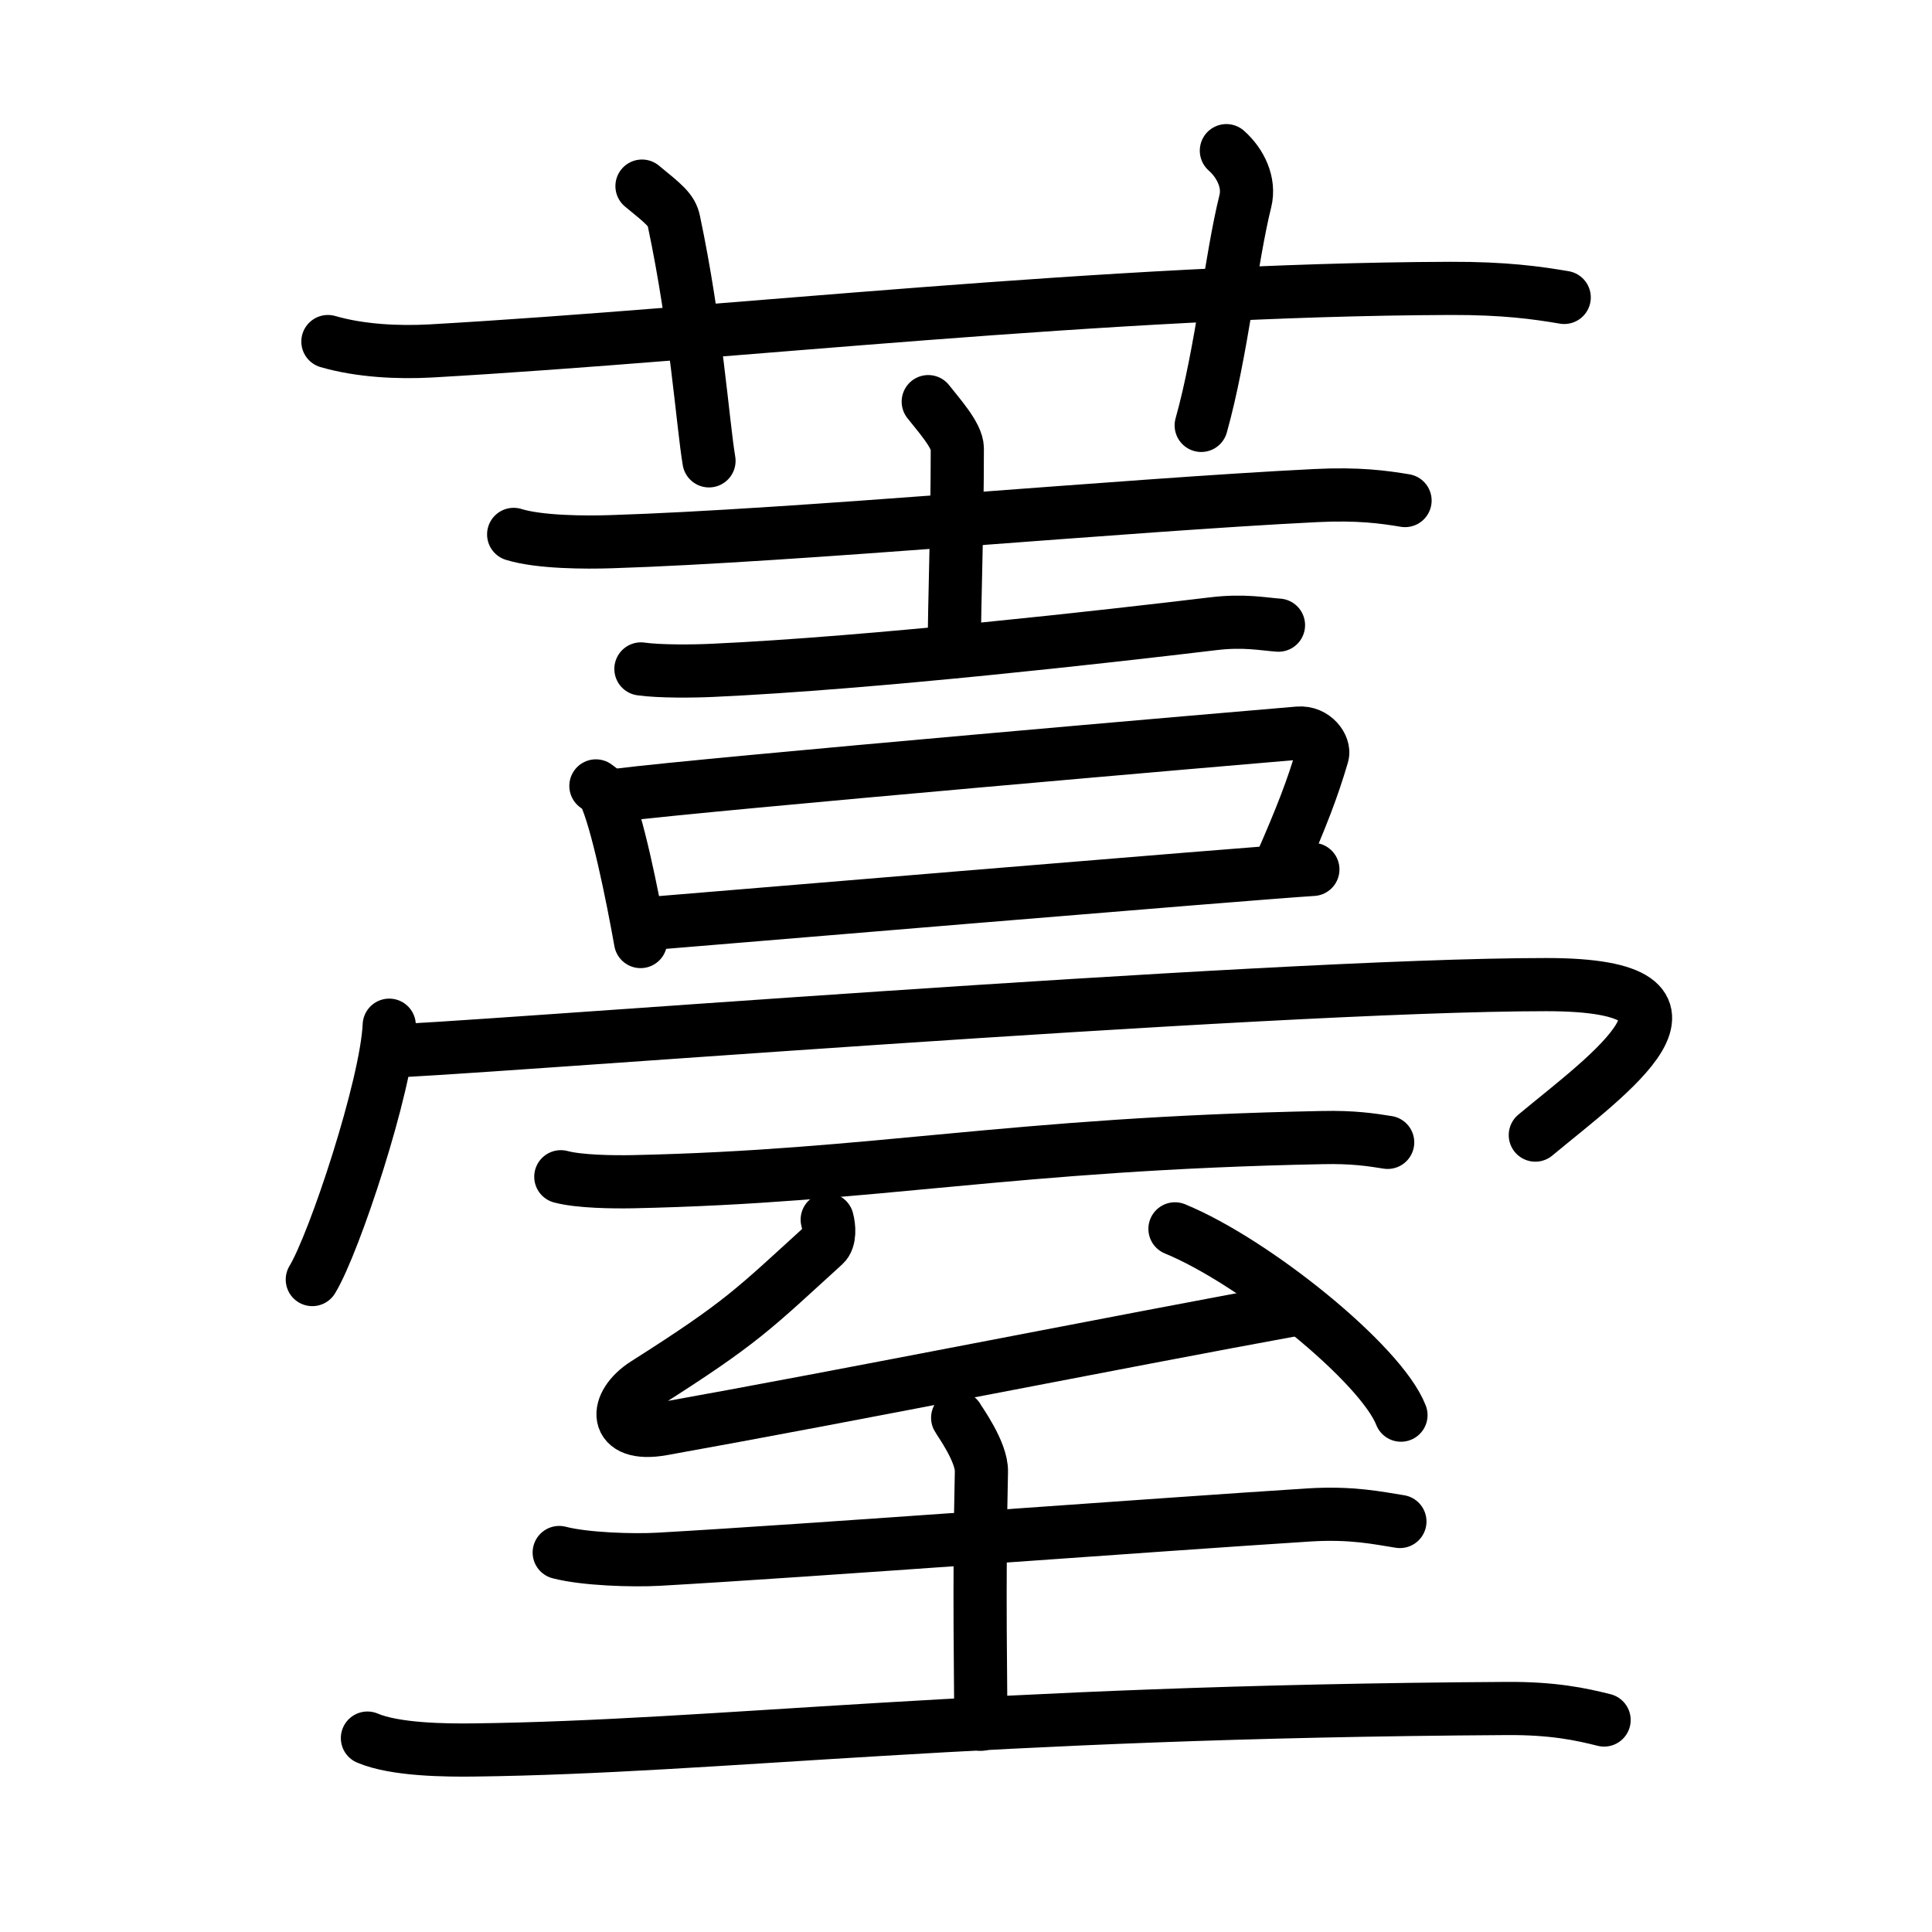 <svg xmlns="http://www.w3.org/2000/svg" width="109" height="109" viewBox="0 0 109 109" style="fill:none;stroke:currentColor;stroke-width:3;stroke-linecap:round;stroke-linejoin:round;">
<path id="kvg:085b9-s1" d="M18.5,19.27c1.83,0.53,3.97,0.63,5.8,0.53c16.85-0.96,38.1-3.46,57.53-3.53c3.06-0.01,4.89,0.25,6.42,0.51"/>
<path id="kvg:085b9-s2" d="M36.22,10.5c1.26,1.03,1.67,1.35,1.8,1.98C39.28,18.43,39.64,23.84,40,26"/>
<path id="kvg:085b9-s3" d="M69.19,8.5c0.8,0.71,1.33,1.8,1.07,2.85c-0.8,3.21-1.34,8.55-2.49,12.65"/>
<path id="kvg:085b9-s4" d="M28.98,30.15c1.44,0.45,4.08,0.46,5.52,0.41c10.25-0.32,29-2.07,39.73-2.6c2.4-0.12,3.84,0.08,5.04,0.28"/>
<path id="kvg:085b9-s5" d="M52.37,22.66c0.56,0.72,1.64,1.9,1.64,2.64c0,4.6-0.17,8.64-0.17,11.46"/>
<path id="kvg:085b9-s6" d="M36.16,37.74c1.05,0.15,2.98,0.13,4.03,0.08c9.03-0.41,22.51-1.94,28.26-2.63c1.74-0.21,2.81,0.02,3.68,0.08"/>
<path id="kvg:085b9-s7" d="M33.62,44.34c0.2,0.15,0.41,0.28,0.5,0.47c0.7,1.5,1.54,5.62,2.02,8.31"/>
<path id="kvg:085b9-s8" d="M34.88,44.86c4.95-0.63,35.82-3.29,38.37-3.5c0.93-0.08,1.49,0.78,1.36,1.23c-0.55,1.88-1.18,3.51-2.37,6.22"/>
<path id="kvg:085b9-s9" d="M36.34,52.13c3-0.24,33.92-2.84,37.73-3.08"/>
<path id="kvg:085b9-s10" d="M21.96,57.84c-0.15,3.41-3.1,12.32-4.34,14.35"/>
<path id="kvg:085b9-s11" d="M21.85,59.3c3.15,0,49.56-3.75,65.39-3.75c10.77,0,3.4,5.14-0.62,8.49"/>
<path id="kvg:085b9-s12" d="M31.64,66.39c1.05,0.28,2.98,0.3,4.04,0.28c13.73-0.29,21.25-2.14,38.92-2.49c1.76-0.04,2.81,0.13,3.69,0.27"/>
<path id="kvg:085b9-s13" d="M46.67,68.81c0.11,0.4,0.17,1.11-0.17,1.42c-3.98,3.62-4.59,4.35-10.09,7.84c-1.77,1.12-1.87,3.05,0.95,2.55c10.4-1.86,25.4-4.86,36.01-6.8"/>
<path id="kvg:085b9-s14" d="M66.29,69.33c4.5,1.85,11.63,7.62,12.75,10.51"/>
<path id="kvg:085b9-s15" d="M31.55,87.59c1.46,0.38,4.15,0.46,5.6,0.38C45.5,87.5,65.5,86,73.86,85.47c2.43-0.15,3.9,0.18,5.12,0.37"/>
<path id="kvg:085b9-s16" d="M54.03,79.99c0.09,0.18,1.37,1.92,1.34,3.04c-0.15,6.4-0.03,12.42-0.03,14.25"/>
<path id="kvg:085b9-s17" d="M20.73,98.06c1.57,0.67,4.47,0.69,6.03,0.67c13.86-0.17,28.09-2.16,58.23-2.34c2.62-0.02,4.2,0.32,5.51,0.65"/>
</svg>
